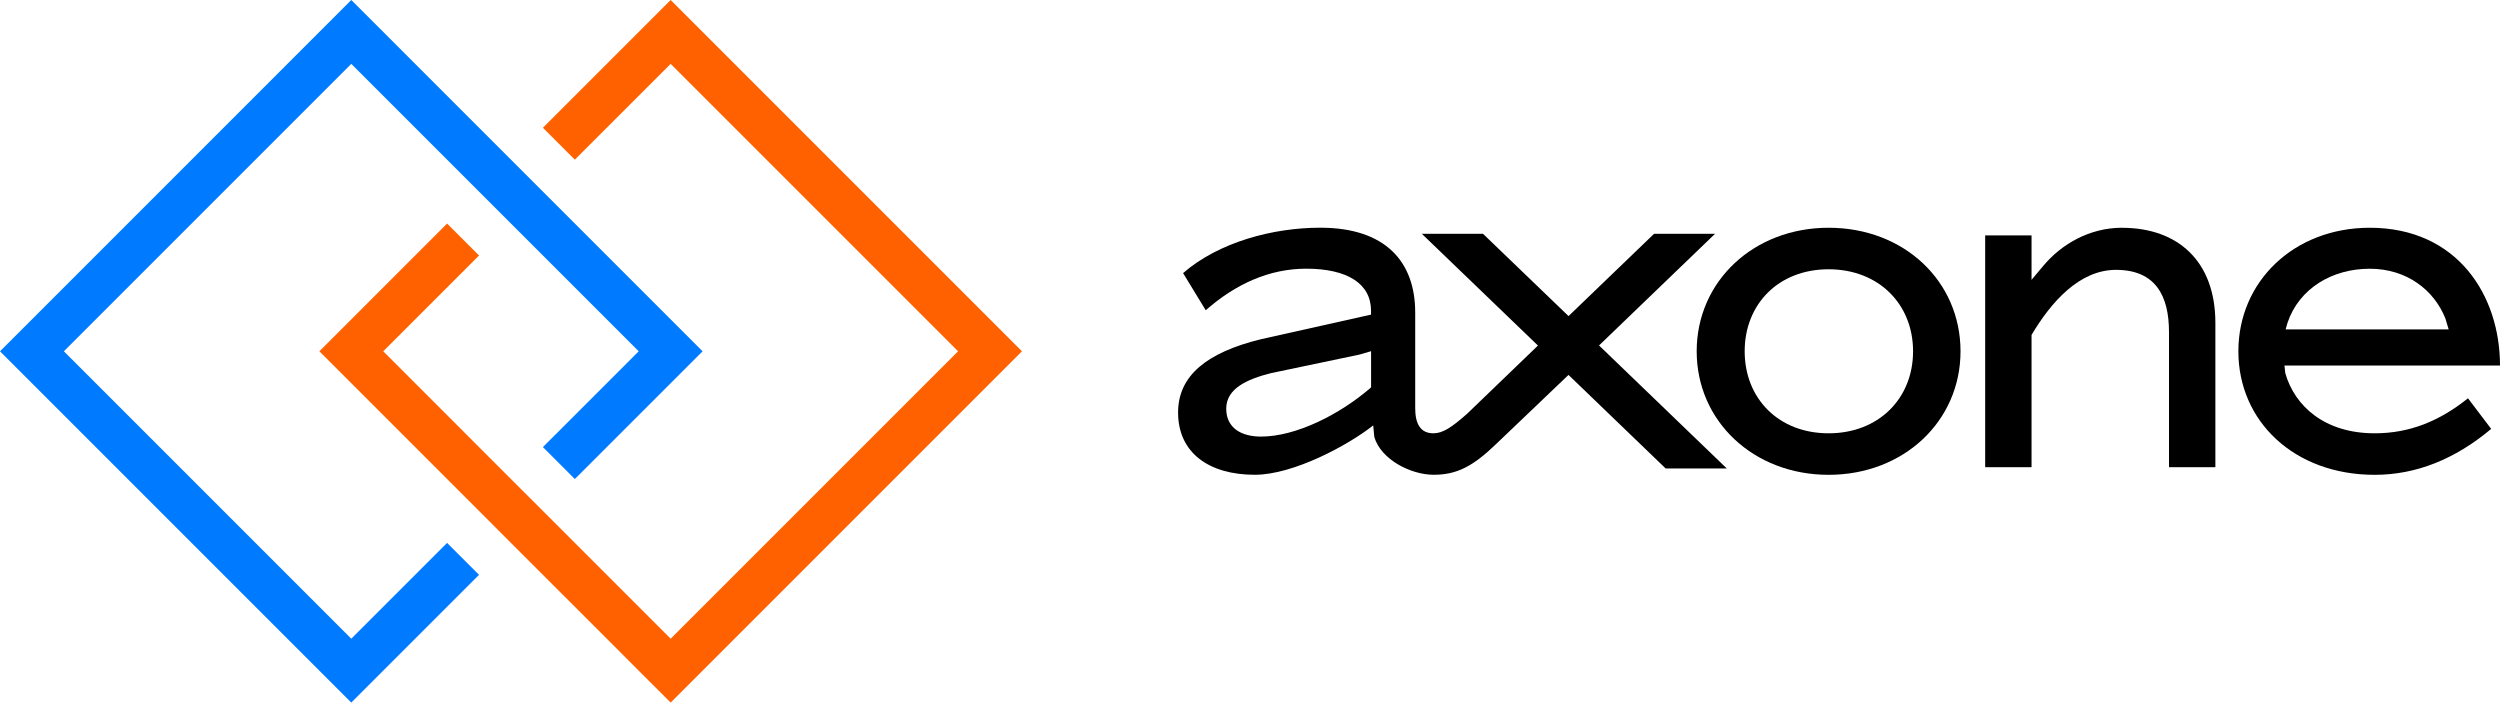 <?xml version="1.0" encoding="UTF-8"?><svg id="uuid-d03ed23c-3e64-4845-ba82-e611a4309457" xmlns="http://www.w3.org/2000/svg" viewBox="0 0 509.98 143.32"><path d="M279.7,79.02c-6.42,5.58-15.37,10.04-22.47,10.04-4.05,0-7.09-1.79-7.09-5.69,0-4.13,4.28-6.02,9.12-7.25l18.07-3.79,2.36-.69v7.38ZM349.89,47.7h-12.48l-17.44,16.78-17.44-16.78h-12.48l23.68,22.79-14.55,14.01h-.01c-3.04,2.67-4.84,3.89-6.76,3.89-2.7,0-3.72-2.01-3.72-5.13v-19.52c0-10.26-5.97-17.29-19.37-17.29-9.57,0-20.66,2.9-27.98,9.26l4.62,7.58c6.08-5.35,12.95-8.48,20.49-8.48,8.33,0,13.23,3.01,13.23,8.59v.78l-22.47,5.02c-10.92,2.68-16.89,7.36-16.89,14.94,0,8.25,6.31,12.71,15.65,12.71,7.88,0,19.08-6.05,24.15-10.07l.23,2.37c1.35,4.57,7.4,7.7,12.13,7.7s8.06-1.78,12.68-6.24l14.8-14.13,19.82,19.08h12.47l-26.06-25.09,23.68-22.79Z" style="fill:#000; stroke-width:0px;"/><path d="M373.02,88.39c-10.25,0-17.12-7.14-17.12-16.73s6.87-16.73,17.12-16.73,17.23,7.14,17.23,16.73-6.98,16.73-17.23,16.73M373.02,46.46c-15.31,0-26.91,10.93-26.91,25.2s11.6,25.2,26.91,25.2,26.91-10.93,26.91-25.2-11.48-25.2-26.91-25.2" style="fill:#000; stroke-width:0px;"/><path d="M432.88,46.46c-6.64,0-12.39,3.35-16.1,7.81l-2.36,2.81v-9.06h-9.46v47.29h9.46v-26.99c4.05-6.8,9.8-13.27,17.23-13.27,8.11,0,10.81,5.35,10.81,12.71v27.55h9.46v-29.44c0-12.6-7.66-19.4-19.03-19.4" style="fill:#000; stroke-width:0px;"/><path d="M466.63,65.86c2.36-7.03,9.12-11.04,16.78-11.04s13.17,4.46,15.43,10.15l.67,2.23h-33.26l.38-1.34ZM484.42,88.39c-10.25,0-16.33-5.58-18.24-12.27l-.17-1.56h43.97c0-14.27-8.67-28.1-26.57-28.1-15.43,0-26.8,10.93-26.8,25.2s11.37,25.2,27.81,25.2c8.33,0,16.33-3.12,23.76-9.37l-4.73-6.24c-5.86,4.68-11.94,7.14-19.03,7.14" style="fill:#000; stroke-width:0px;"/><polygon points="13.03 71.66 65.15 19.54 71.66 13.03 97.72 39.09 104.23 45.6 130.29 71.66 123.78 78.18 110.75 91.2 117.26 97.72 136.81 78.18 143.32 71.66 110.75 39.09 104.23 32.57 84.69 13.03 78.18 6.51 71.66 0 6.52 65.15 0 71.66 65.15 136.81 71.66 143.32 97.72 117.26 91.2 110.75 71.66 130.29 13.03 71.66" style="fill:#007aff; stroke-width:0px;"/><polygon points="110.75 26.06 117.26 32.57 136.81 13.03 195.44 71.66 143.32 123.78 136.81 130.29 110.75 104.23 104.23 97.72 78.18 71.66 84.69 65.15 97.72 52.12 91.2 45.6 71.66 65.15 65.15 71.66 97.72 104.23 104.23 110.75 123.78 130.29 130.29 136.81 136.81 143.32 201.95 78.18 208.47 71.66 143.32 6.51 136.81 0 110.75 26.06" style="fill:#ff6100; stroke-width:0px;"/></svg>